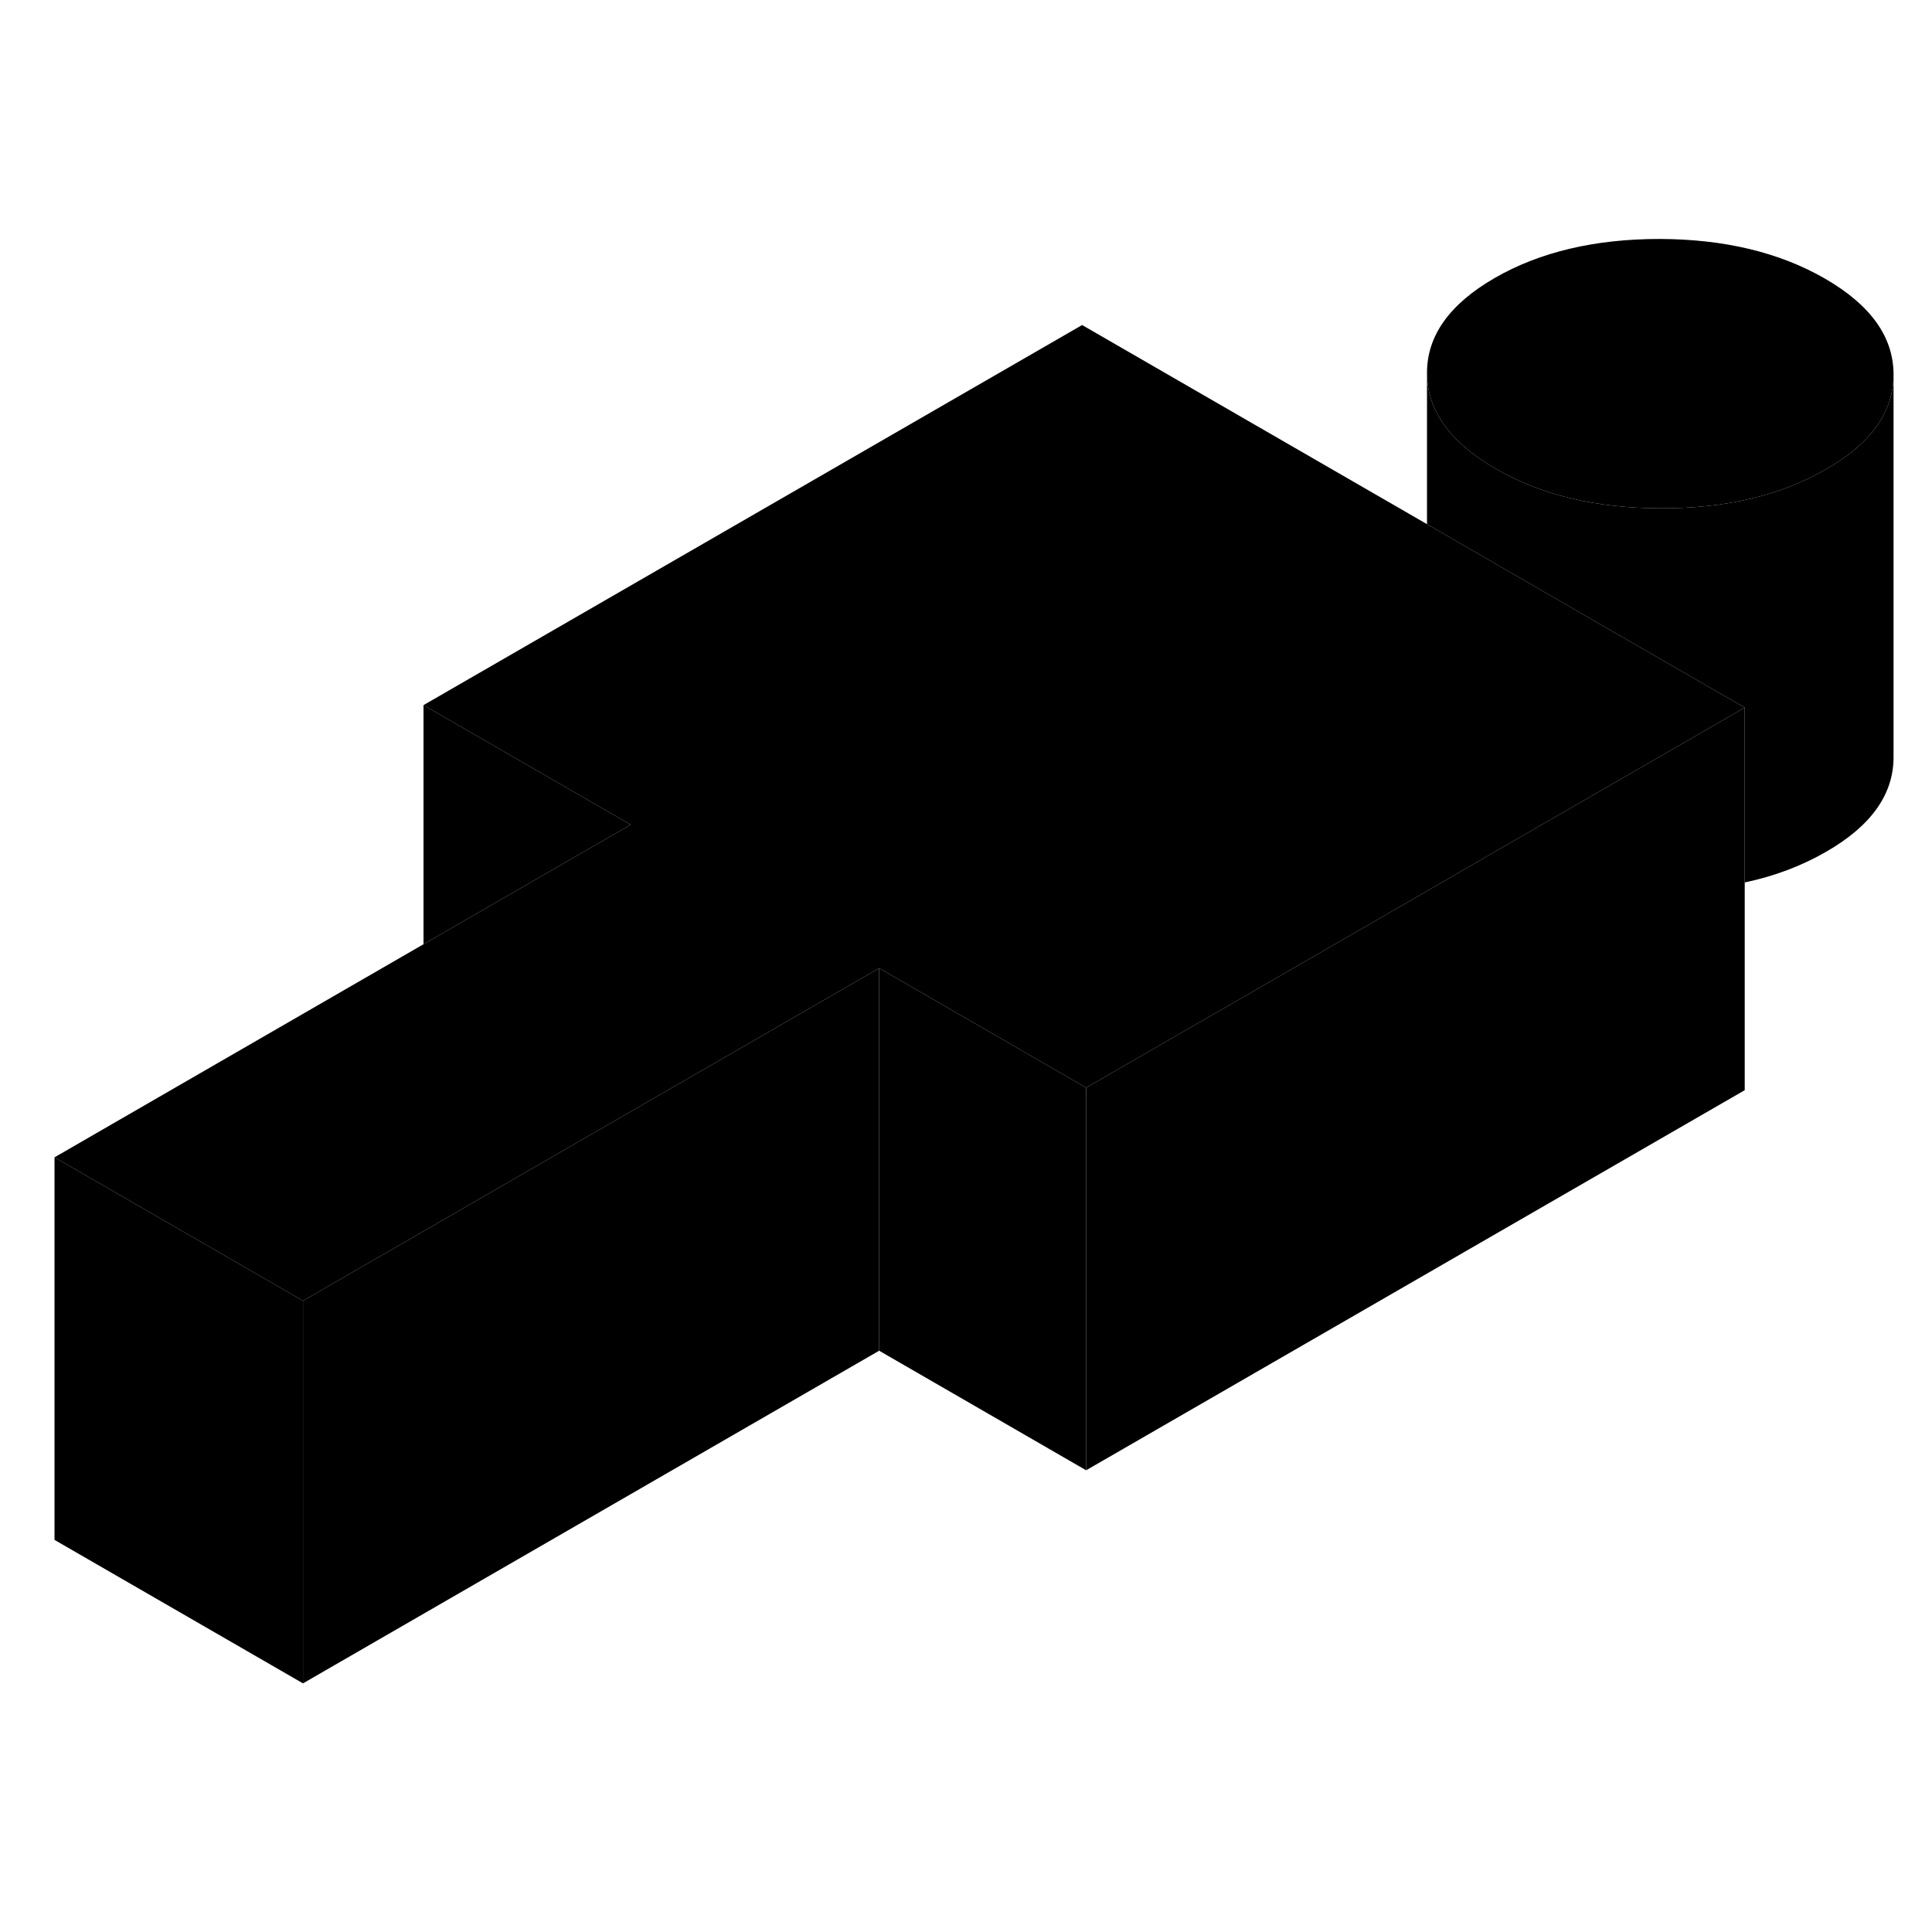 <svg width="48" height="48" viewBox="0 0 101 80" xmlns="http://www.w3.org/2000/svg" stroke-width="1px"  stroke-linecap="round" stroke-linejoin="round"> <path d="M15.84 57.502V77.502L2.85 70.002V50.002L15.84 57.502Z" class="pr-icon-iso-solid-stroke" stroke-linejoin="round"/> <path d="M56.78 46.362V66.362L45.96 60.112V40.112L56.78 46.362Z" class="pr-icon-iso-solid-stroke" stroke-linejoin="round"/> <path d="M98.99 9.062V9.082C98.99 11.022 97.82 12.682 95.46 14.032C93.09 15.402 90.22 16.082 86.84 16.072C83.46 16.072 80.57 15.382 78.19 14.002C75.81 12.632 74.61 10.962 74.6 9.012C74.59 7.062 75.77 5.402 78.14 4.032C80.5 2.672 83.38 1.992 86.76 1.992C90.14 2.002 93.02 2.692 95.4 4.062C97.79 5.442 98.98 7.102 98.99 9.062Z" class="pr-icon-iso-solid-stroke" stroke-linejoin="round"/> <path d="M91.21 26.492L78.19 34.002L73.89 36.492L56.78 46.362L45.96 40.112L28.64 50.112L15.84 57.502L2.85 50.002L22.14 38.862L32.97 32.612L22.14 26.362L56.57 6.492L74.6 16.902L83.77 22.202L91.21 26.492Z" class="pr-icon-iso-solid-stroke" stroke-linejoin="round"/> <path d="M91.21 26.492V46.492L56.78 66.362V46.362L73.89 36.492L78.19 34.002L91.21 26.492Z" class="pr-icon-iso-solid-stroke" stroke-linejoin="round"/> <path d="M98.99 9.082V29.062C99 31.012 97.83 32.672 95.46 34.032C94.19 34.762 92.78 35.302 91.21 35.632V26.492L83.77 22.202L74.6 16.902V9.012C74.61 10.962 75.81 12.632 78.19 14.002C80.57 15.382 83.46 16.072 86.84 16.072C90.22 16.082 93.09 15.402 95.46 14.032C97.82 12.682 98.99 11.022 98.99 9.082Z" class="pr-icon-iso-solid-stroke" stroke-linejoin="round"/> <path d="M45.96 40.112V60.112L15.84 77.502V57.502L28.64 50.112L45.96 40.112Z" class="pr-icon-iso-solid-stroke" stroke-linejoin="round"/> <path d="M32.97 32.612L22.14 38.862V26.362L32.97 32.612Z" class="pr-icon-iso-solid-stroke" stroke-linejoin="round"/>
</svg>